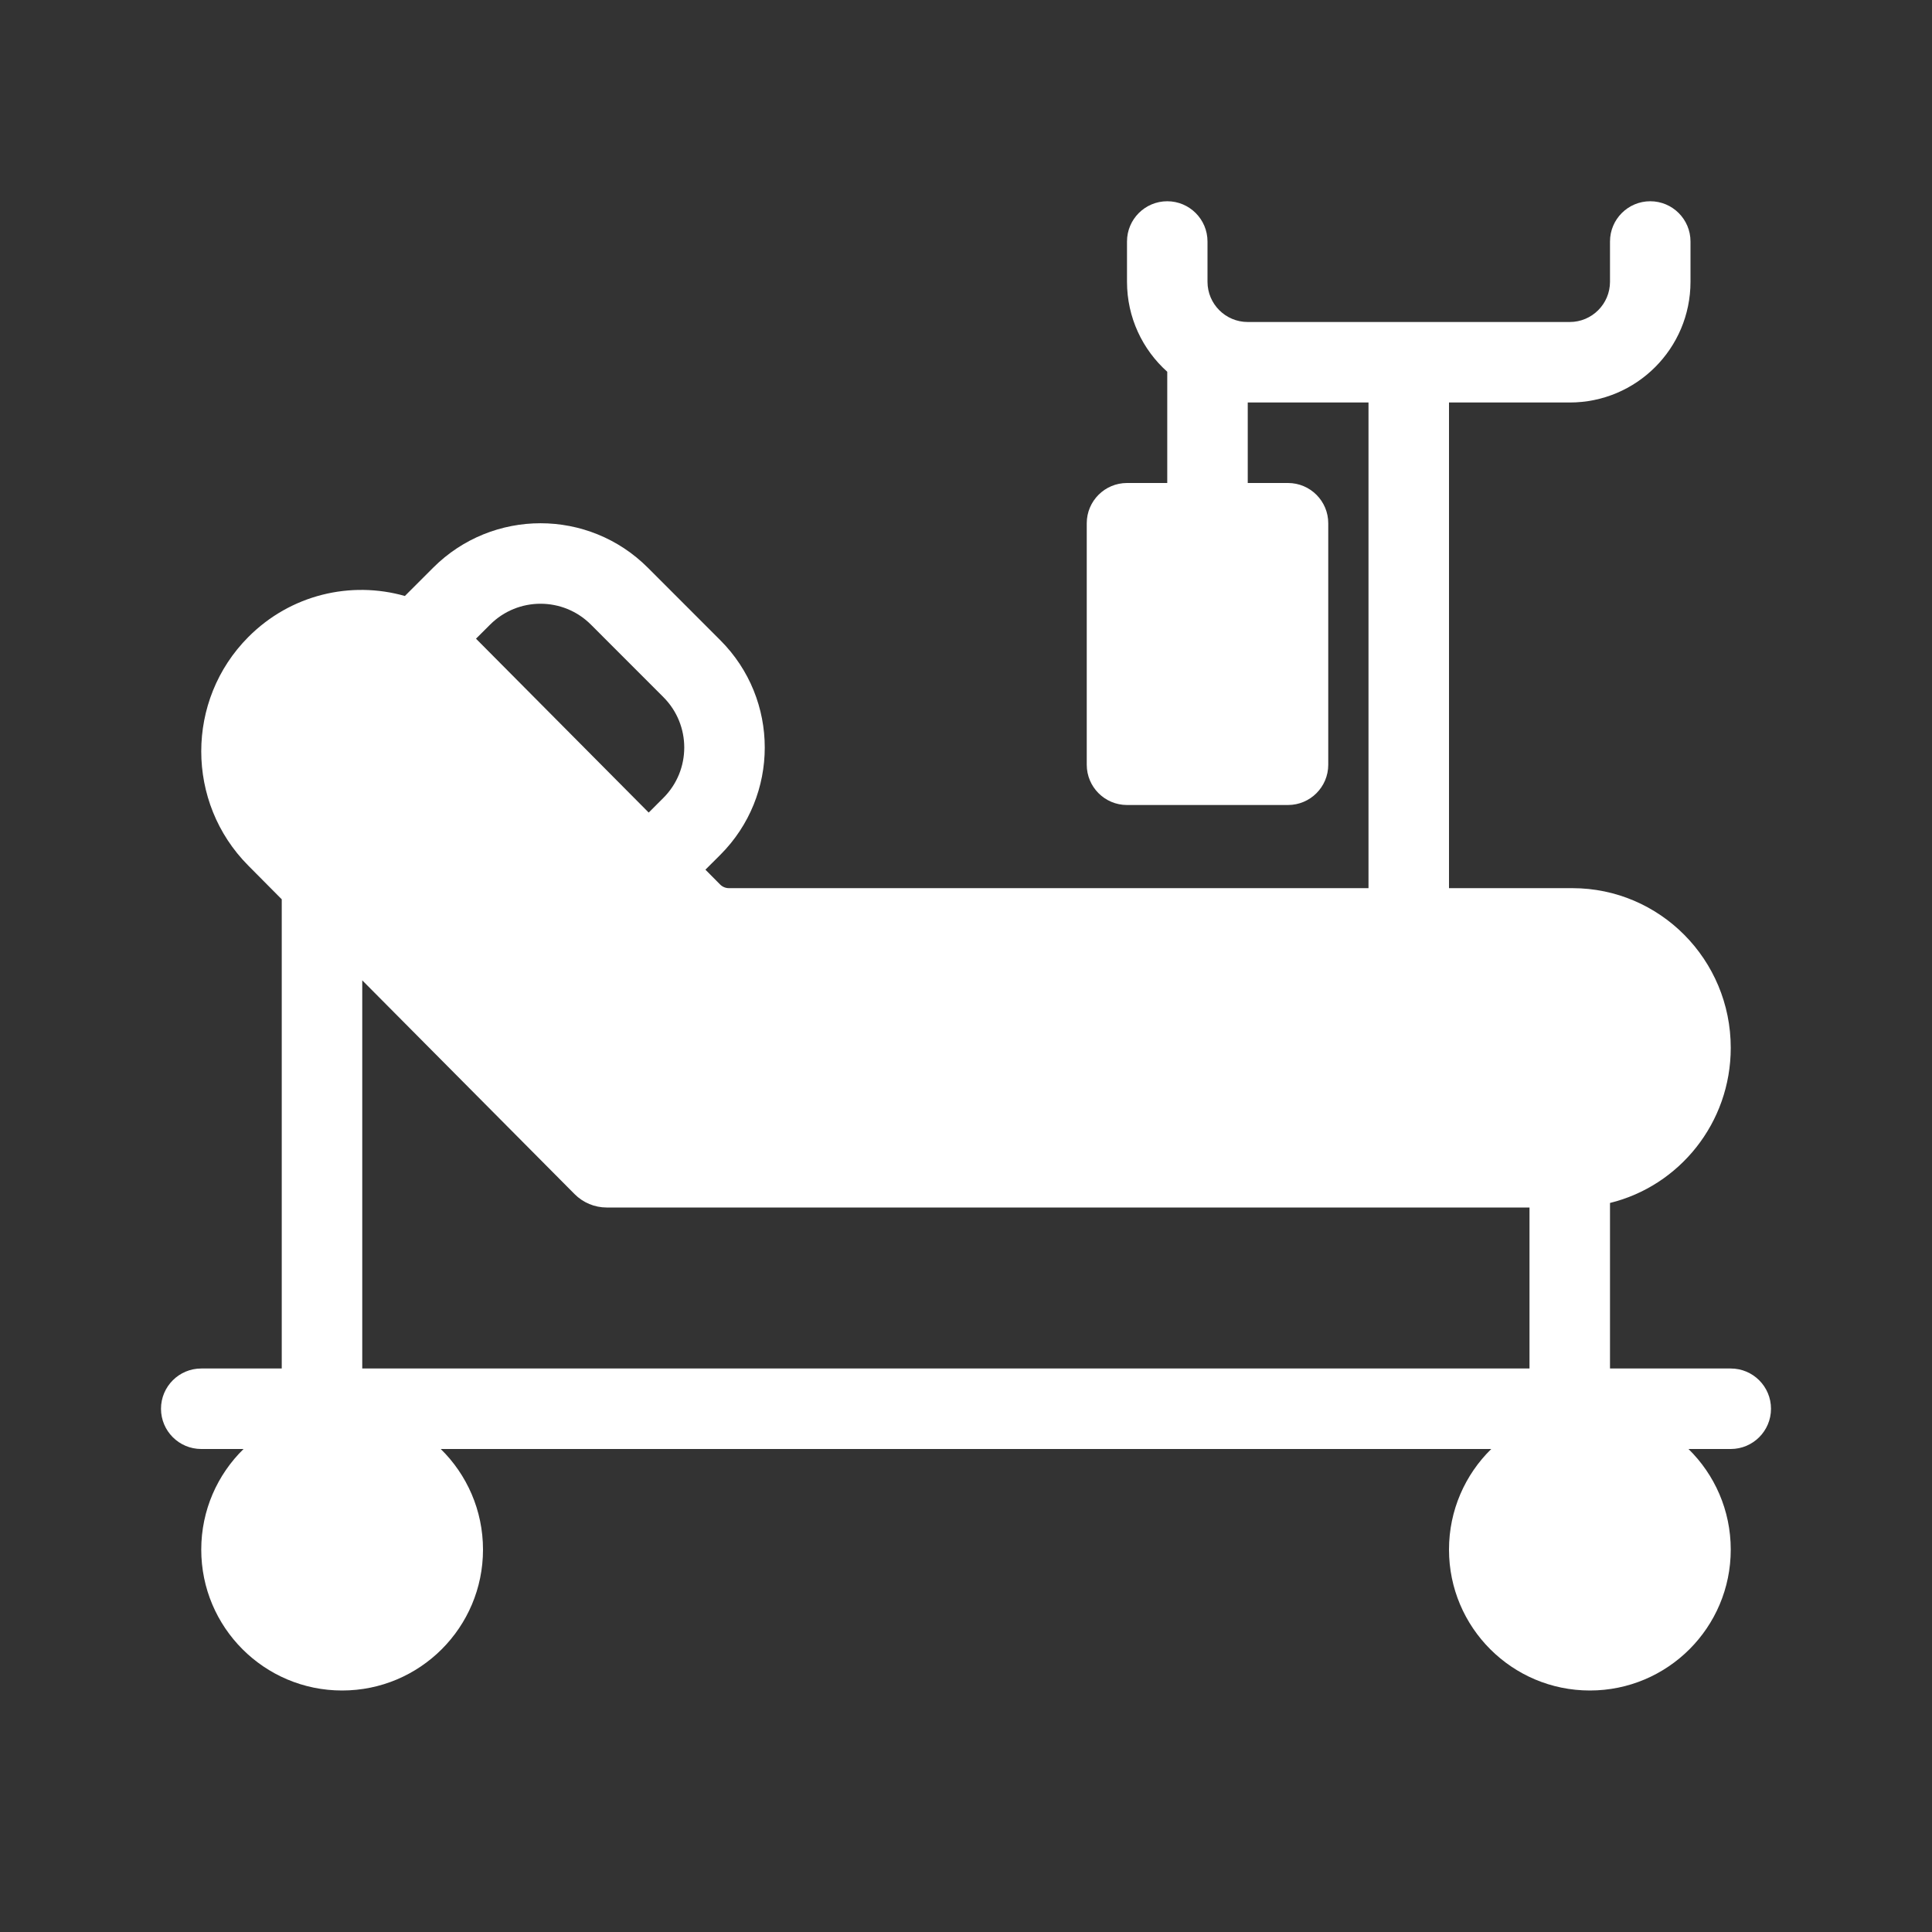 <svg width="48" height="48" viewBox="0 0 48 48" fill="none" xmlns="http://www.w3.org/2000/svg">
<path fill-rule="evenodd" clip-rule="evenodd" d="M0 0H48V48H0V0ZM34 22.066H18.11C18.029 22.066 17.95 22.034 17.892 21.976L17.526 21.607L17.895 21.239C19.368 19.767 19.369 17.379 17.896 15.906L16.096 14.105C14.624 12.632 12.236 12.632 10.763 14.103L10.059 14.807C8.72 14.426 7.222 14.767 6.167 15.829C4.611 17.395 4.611 19.938 6.167 21.504L7 22.343V34H5C4.448 34 4 34.448 4 35C4 35.552 4.448 36 5 36H6.051C5.402 36.635 5 37.521 5 38.5C5 40.433 6.567 42 8.5 42C10.433 42 12 40.433 12 38.5C12 37.521 11.598 36.635 10.95 36H37.05C36.402 36.635 36 37.521 36 38.5C36 40.433 37.567 42 39.5 42C41.433 42 43 40.433 43 38.5C43 37.521 42.598 36.635 41.95 36H43C43.552 36 44 35.552 44 35C44 34.448 43.552 34 43 34H40V29.887C41.722 29.465 43 27.899 43 26.033C43 23.842 41.239 22.066 39.066 22.066H36V10H39C40.657 10 42 8.657 42 7V6C42 5.448 41.552 5 41 5C40.448 5 40 5.448 40 6V7C40 7.552 39.552 8 39 8H35H31C30.448 8 30 7.552 30 7V6C30 5.448 29.552 5 29 5C28.448 5 28 5.448 28 6V7C28 7.888 28.386 8.687 29 9.236V12H28C27.448 12 27 12.448 27 13V19C27 19.552 27.448 20 28 20H32C32.552 20 33 19.552 33 19V13C33 12.448 32.552 12 32 12H31V10H34V22.066ZM16.481 19.824L16.117 20.188L11.826 15.868L12.177 15.518C12.869 14.827 13.99 14.827 14.682 15.519L16.482 17.32C17.173 18.012 17.173 19.133 16.481 19.824ZM38 34V30H15.072C14.773 30 14.487 29.88 14.275 29.667L9 24.356V34H38Z" fill="#333333"/>
</svg>
